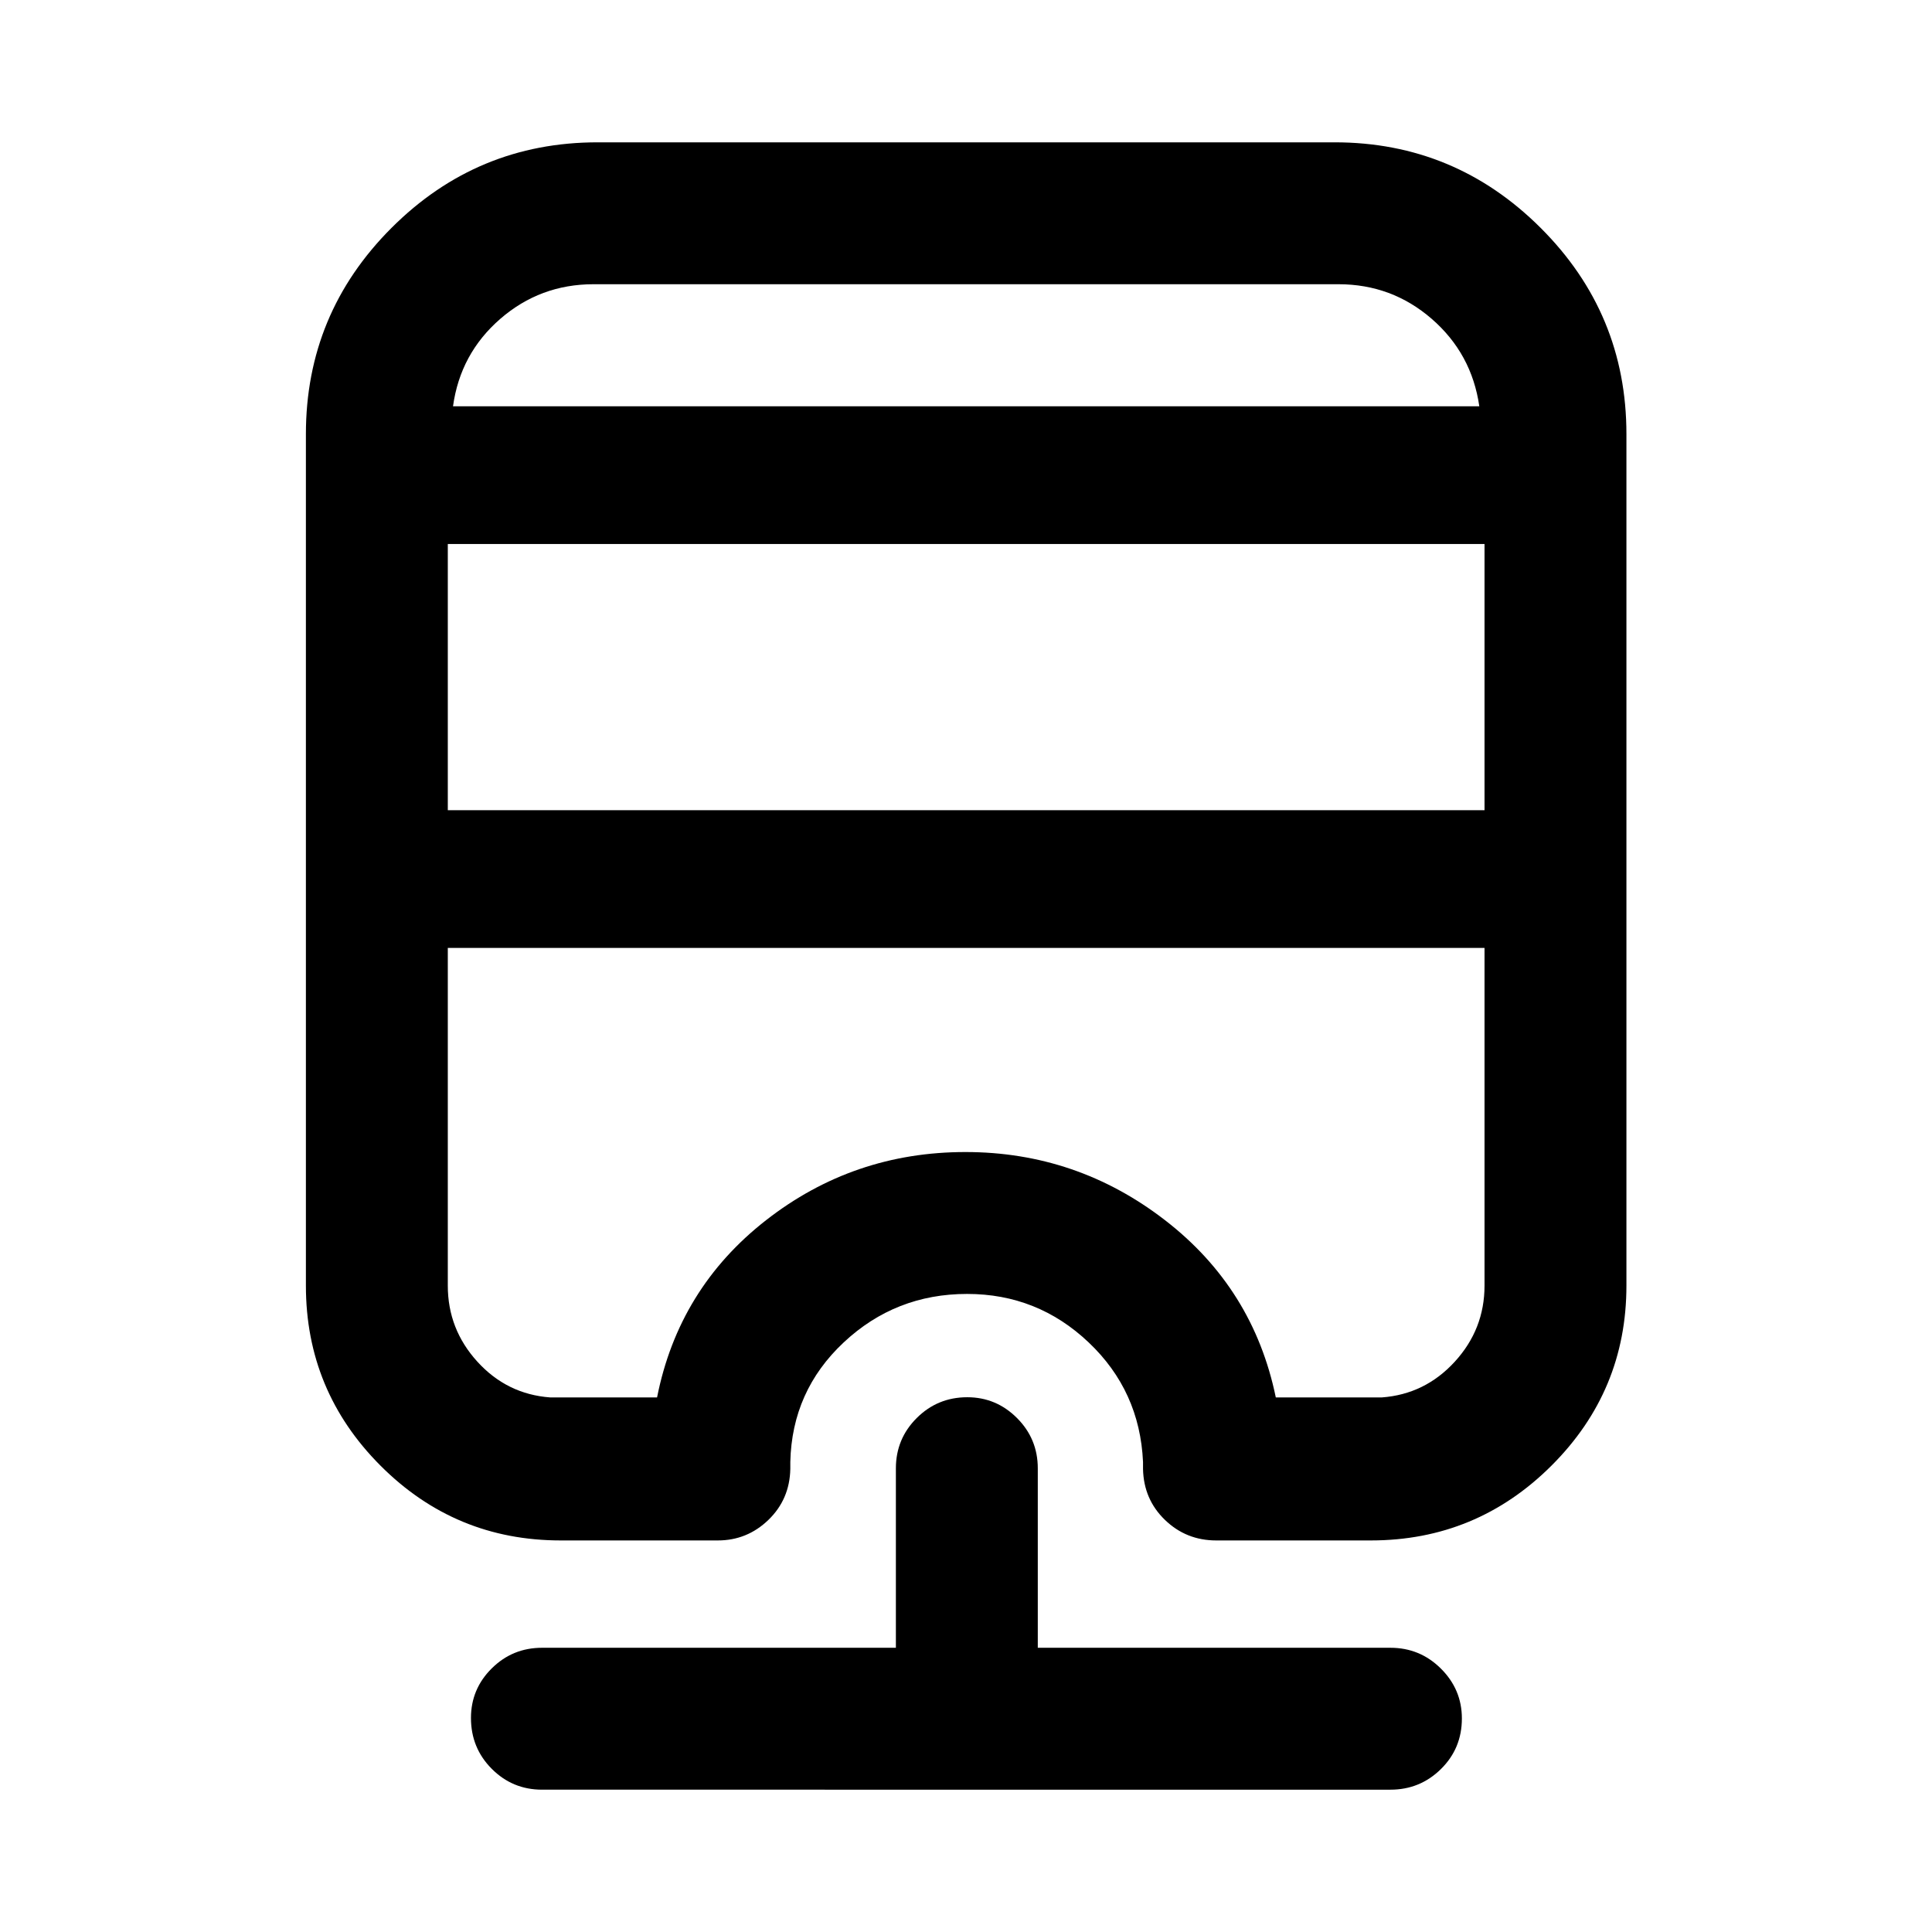 <svg xmlns="http://www.w3.org/2000/svg" height="40" viewBox="0 -960 960 960" width="40"><path d="M269.36-70.72q-14.69 0-25.01-10.36-10.33-10.36-10.33-25.26 0-14.41 10.33-24.65 10.32-10.24 25.01-10.24h175.8v-89.15q0-14.68 10.36-25.01 10.36-10.33 25.1-10.33 14.4 0 24.72 10.33 10.33 10.33 10.33 25.01v89.15H690.9q14.69 0 25.09 10.36 10.41 10.36 10.41 24.76 0 14.9-10.41 25.14-10.4 10.25-25.09 10.25H269.36ZM297-889.28h366.16q59.78 0 102.39 42.53t42.61 102.47v423.11q0 52.3-37.25 89.45-37.26 37.16-89.76 37.16h-76.81q-14.93 0-25.49-10.21-10.57-10.21-10.89-25.29v-3.5q-1.59-35.29-27-59.39-25.4-24.1-60.42-24.1-35.6 0-61.32 24.1t-26.52 59.39v3.5q-.32 15.08-10.88 25.29-10.57 10.21-25.16 10.21h-78.05q-52.46 0-89.54-37.16Q152-268.87 152-321.17v-423.11q0-59.94 42.53-102.47T297-889.28Zm-74.49 400.3v167.81q0 21.65 14.71 37.8t36.13 17.74h53.14q10.74-54.17 54.14-88.05 43.4-33.88 99.08-33.88 55.35 0 99.2 33.88 43.86 33.88 55.03 88.05h52.71q21.42-1.59 36.21-17.74t14.79-37.8v-167.81H222.51Zm0-200.7v132.27h515.14v-132.27H222.51Zm72.42-129.09q-26.53 0-46.38 17.24-19.84 17.25-23.45 43.41h509.96q-3.77-26.16-23.61-43.41-19.85-17.24-46.38-17.24H294.93Zm0 60.65h440.13H225.1h69.83Zm-72.42 269.14h515.14-515.14Z"/></svg>